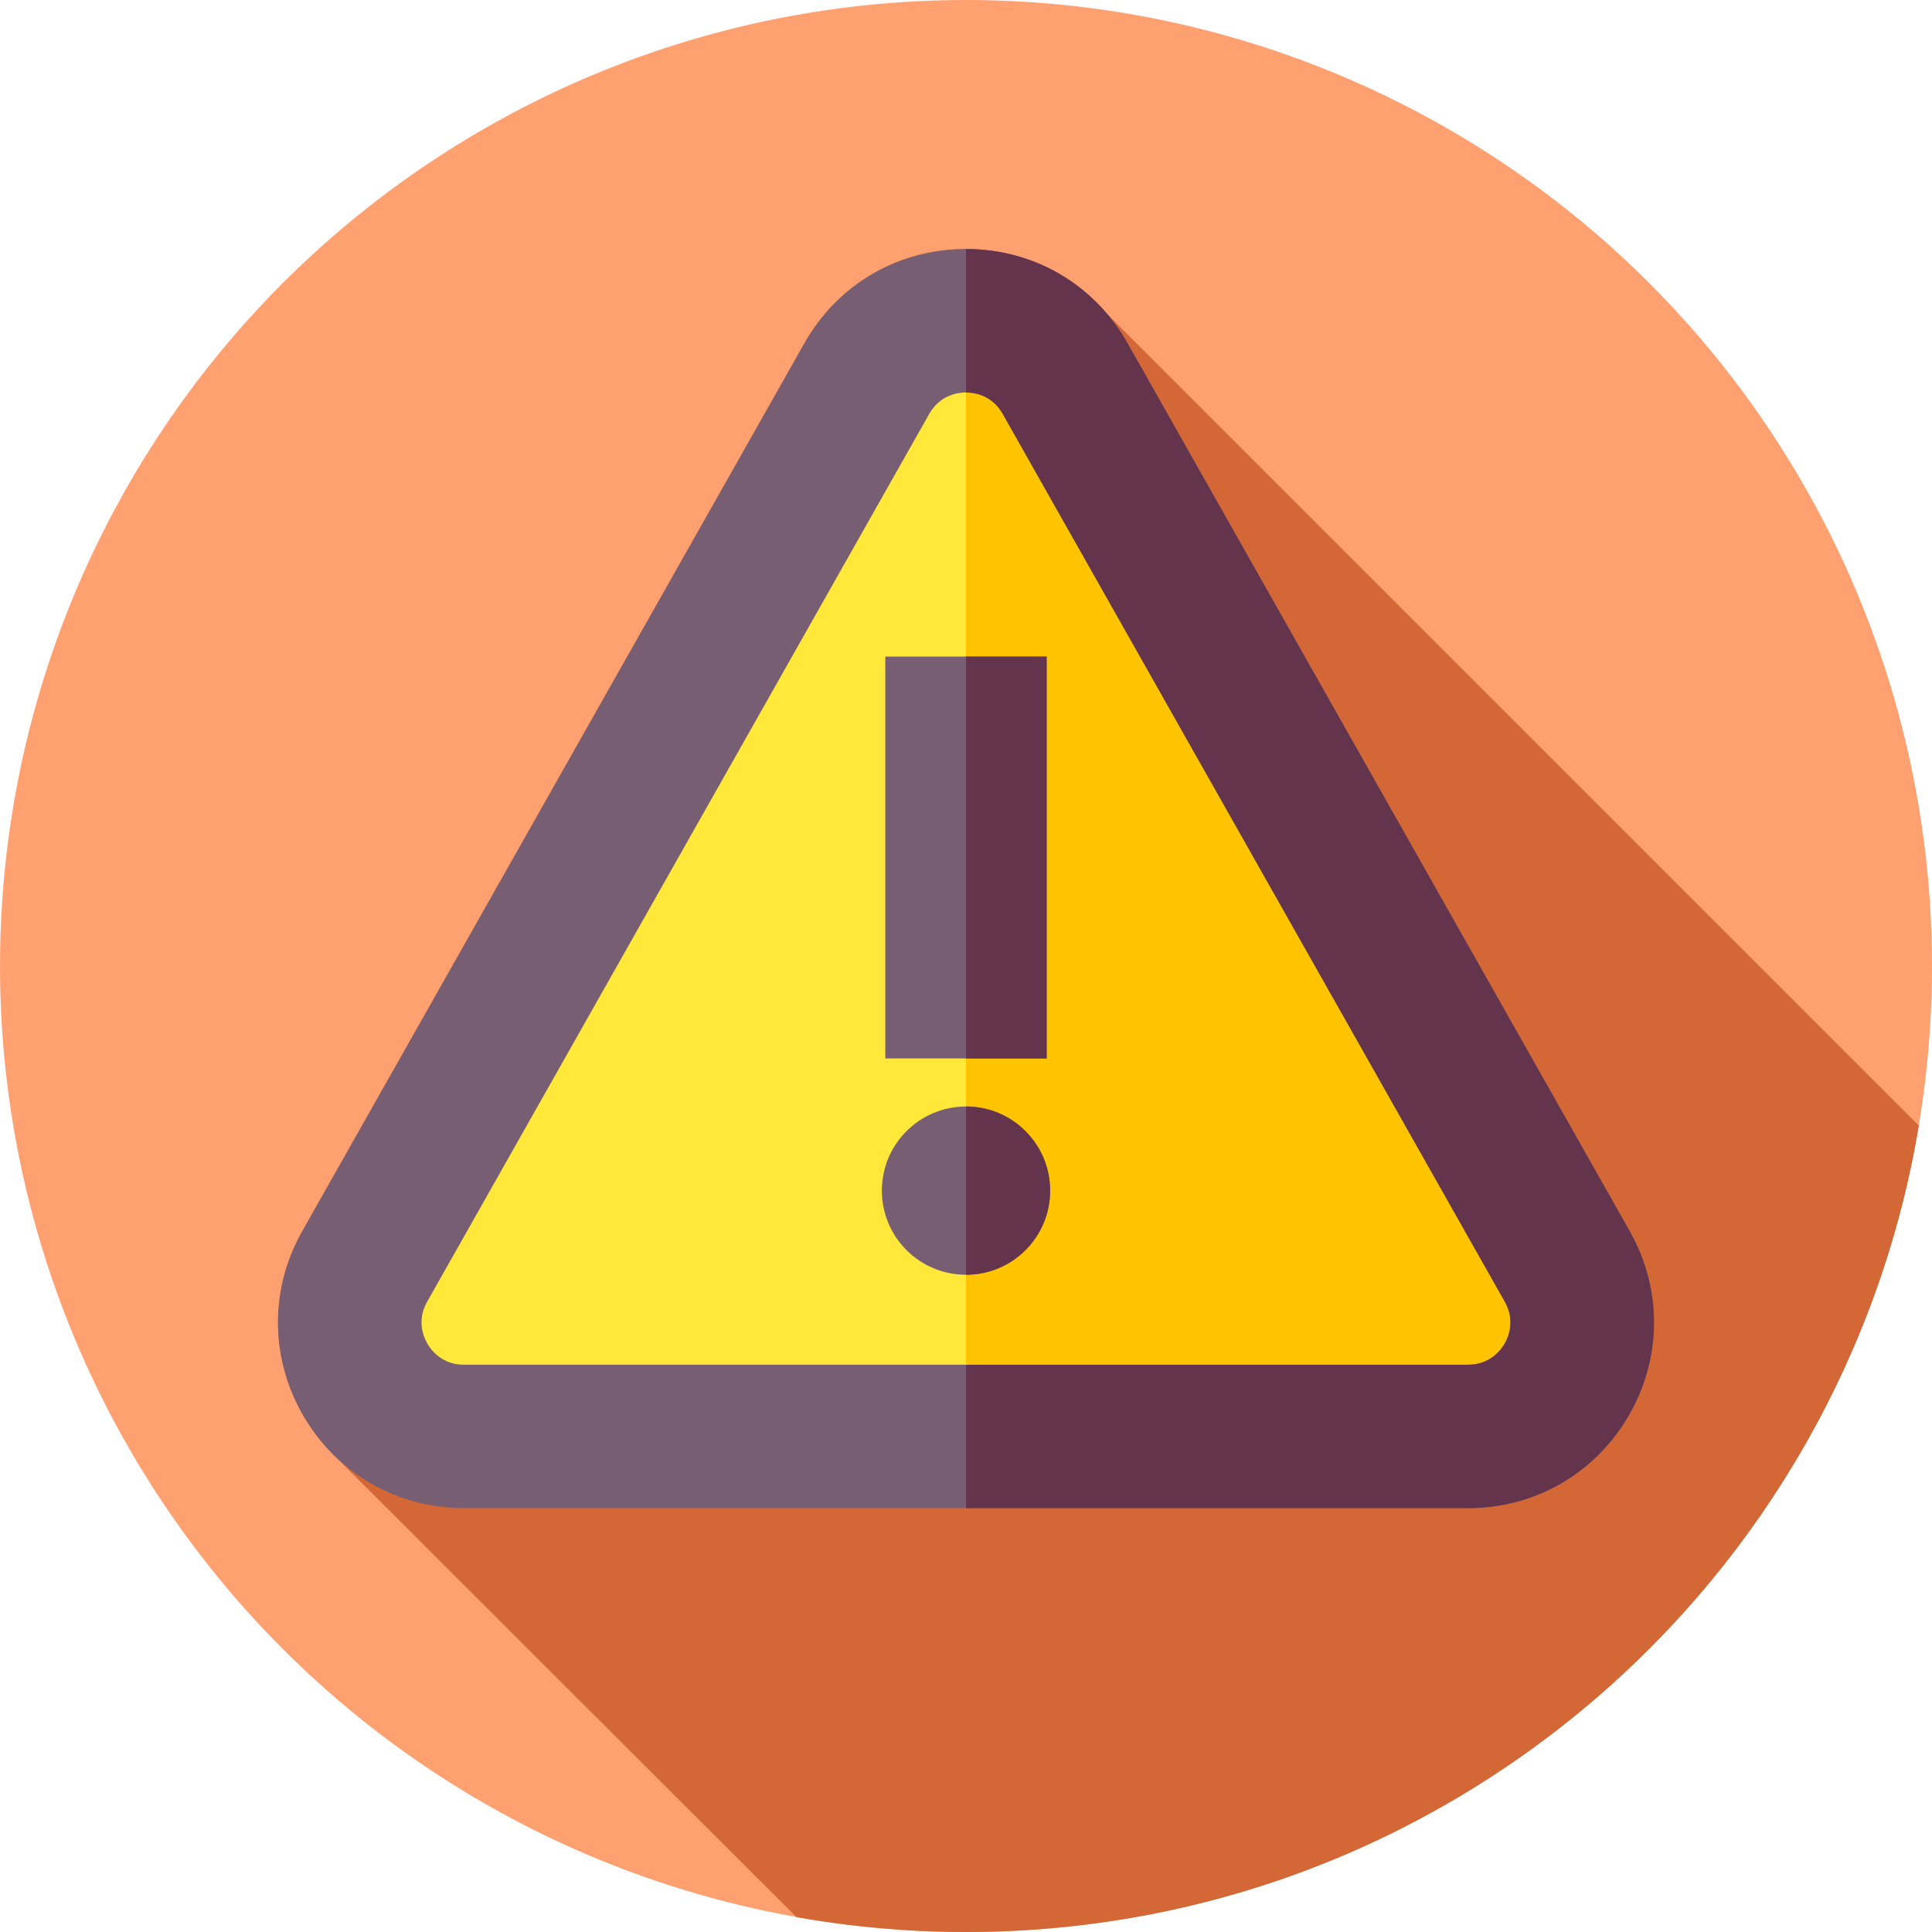 <?xml version="1.0" encoding="iso-8859-1"?>
<!-- Generator: Adobe Illustrator 19.0.0, SVG Export Plug-In . SVG Version: 6.00 Build 0)  -->
<svg version="1.1" id="Capa_1" xmlns="http://www.w3.org/2000/svg" xmlns:xlink="http://www.w3.org/1999/xlink" x="0px" y="0px"
	 viewBox="0 0 512 512" style="enable-background:new 0 0 512 512;" xml:space="preserve">
<circle style="fill:#FFA070;" cx="256" cy="256" r="256"/>
<path style="fill:#D36836;" d="M508.501,298.303L293.37,83.173C284.142,72.288,270.734,66,256,66
	c-17.966,0-33.973,9.336-42.816,24.975L80.122,326.264c-8.709,15.399-8.587,33.716,0.327,48.998
	c2.177,3.733,4.777,7.09,7.713,10.041l122.916,122.764C225.664,510.649,240.674,512,256,512
	C382.972,512,488.335,419.555,508.501,298.303z"/>
<path style="fill:#FFE83A;" d="M229.722,100.328L96.661,335.617c-11.381,20.125,3.158,45.05,26.278,45.05h266.123
	c23.12,0,37.659-24.925,26.278-45.05L282.278,100.328C270.72,79.891,241.28,79.891,229.722,100.328z"/>
<path style="fill:#FFC400;" d="M389.06,380.67H256V85c10.25,0,20.5,5.11,26.28,15.33l133.06,235.29
	C426.72,355.74,412.18,380.67,389.06,380.67z"/>
<path style="fill:#785E72;" d="M389.061,399.667H122.938c-17.691,0-33.575-9.124-42.489-24.405
	c-8.914-15.282-9.036-33.599-0.327-48.998L213.184,90.975C222.027,75.336,238.034,66,256,66s33.973,9.336,42.816,24.975
	l133.061,235.289c8.709,15.399,8.586,33.716-0.327,48.998C422.637,390.543,406.753,399.667,389.061,399.667z M256,104
	c-1.962,0-6.84,0.554-9.739,5.681l0,0L113.199,344.97c-2.856,5.049-0.899,9.477,0.074,11.146c0.974,1.669,3.864,5.551,9.665,5.551
	h266.123c5.801,0,8.691-3.882,9.665-5.551s2.93-6.096,0.074-11.146L265.739,109.681C262.84,104.554,257.962,104,256,104z"/>
<path style="fill:#64334C;" d="M431.88,326.26L298.82,90.98C289.97,75.34,273.97,66,256,66v38c1.96,0,6.84,0.55,9.74,5.68
	L398.8,344.97c2.86,5.05,0.9,9.48-0.07,11.15c-0.98,1.66-3.87,5.55-9.67,5.55H256v38h133.06c17.69,0,33.58-9.13,42.49-24.41
	C440.46,359.98,440.59,341.66,431.88,326.26z"/>
<rect x="234.62" y="174" style="fill:#785E72;" width="42.751" height="106.5"/>
<rect x="256" y="174" style="fill:#64334C;" width="21.374" height="106.5"/>
<circle style="fill:#785E72;" cx="256" cy="315.53" r="22.296"/>
<path style="fill:#64334C;" d="M278.297,315.53c0-12.317-9.98-22.297-22.297-22.297v44.588
	C268.316,337.82,278.297,327.84,278.297,315.53z"/>
<g>
</g>
<g>
</g>
<g>
</g>
<g>
</g>
<g>
</g>
<g>
</g>
<g>
</g>
<g>
</g>
<g>
</g>
<g>
</g>
<g>
</g>
<g>
</g>
<g>
</g>
<g>
</g>
<g>
</g>
</svg>
